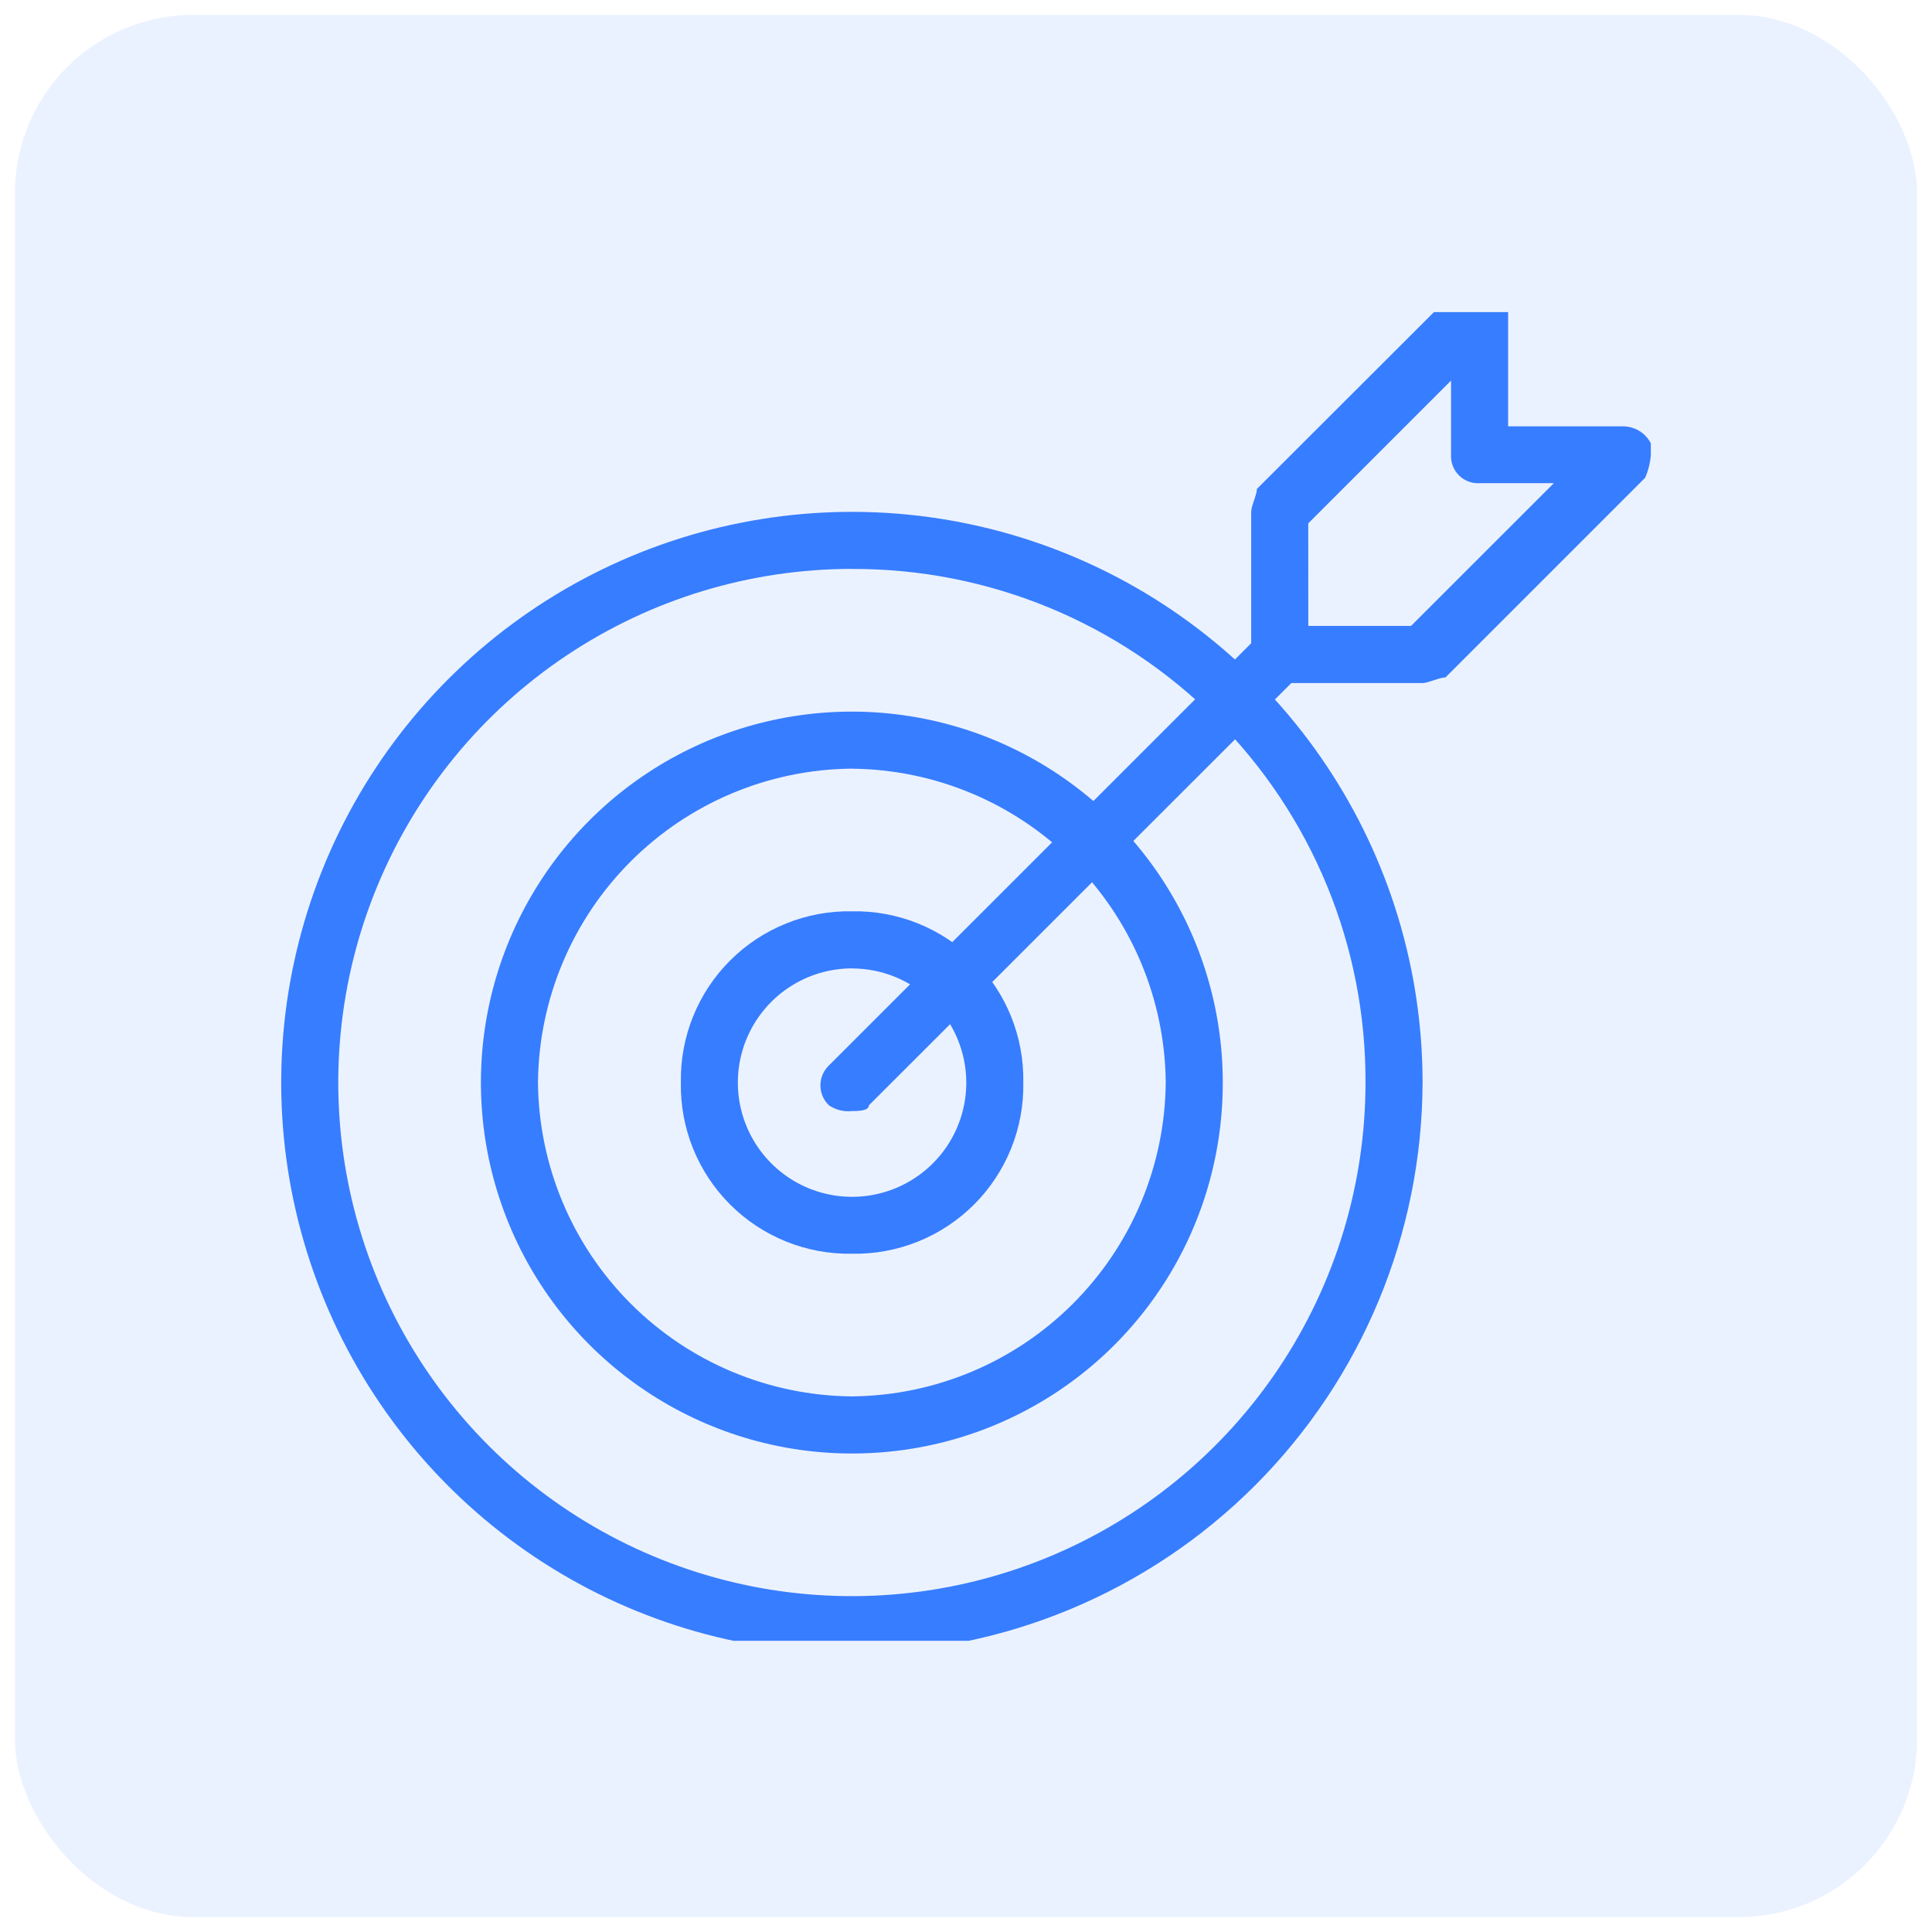 <svg width="65" height="65" viewBox="0 0 65 65" fill="none" xmlns="http://www.w3.org/2000/svg">
<rect x="0.5" y="0.5" width="64" height="64" rx="6" fill="#377DFF" fill-opacity="0.1"/>
<g clip-path="url(#clip0_3952_483)">
<g clip-path="url(#clip1_3952_483)">
<path d="M28.661 55.621C24.863 55.621 21.151 54.495 17.994 52.385C14.837 50.275 12.376 47.276 10.922 43.768C9.469 40.26 9.089 36.399 9.83 32.675C10.571 28.951 12.399 25.529 15.085 22.844C17.77 20.159 21.191 18.331 24.915 17.59C28.64 16.849 32.5 17.229 36.008 18.682C39.517 20.135 42.515 22.596 44.625 25.754C46.735 28.911 47.861 32.623 47.861 36.421C47.846 41.508 45.818 46.383 42.221 49.98C38.623 53.578 33.748 55.606 28.661 55.621ZM28.661 19.14C25.243 19.14 21.902 20.154 19.061 22.053C16.219 23.951 14.004 26.65 12.696 29.808C11.388 32.965 11.046 36.44 11.713 39.792C12.38 43.144 14.025 46.223 16.442 48.639C18.859 51.056 21.938 52.702 25.29 53.369C28.642 54.035 32.116 53.693 35.274 52.385C38.431 51.078 41.13 48.863 43.029 46.021C44.928 43.179 45.941 39.838 45.941 36.421C45.95 34.149 45.51 31.898 44.645 29.797C43.779 27.696 42.507 25.788 40.9 24.182C39.294 22.575 37.385 21.303 35.285 20.438C33.184 19.573 30.933 19.133 28.661 19.142V19.14Z" fill="#377DFF"/>
<path d="M28.659 48.901C26.19 48.901 23.778 48.169 21.726 46.797C19.673 45.426 18.074 43.477 17.13 41.197C16.185 38.916 15.938 36.407 16.419 33.986C16.901 31.566 18.09 29.342 19.835 27.597C21.58 25.851 23.804 24.663 26.224 24.181C28.645 23.7 31.154 23.947 33.435 24.891C35.715 25.836 37.664 27.435 39.036 29.487C40.407 31.539 41.139 33.952 41.139 36.42C41.142 38.06 40.822 39.685 40.196 41.2C39.57 42.716 38.651 44.093 37.491 45.253C36.332 46.413 34.954 47.332 33.439 47.958C31.923 48.584 30.299 48.904 28.659 48.901ZM28.659 25.86C25.866 25.885 23.194 27.006 21.22 28.981C19.245 30.956 18.125 33.627 18.1 36.42C18.125 39.213 19.245 41.885 21.22 43.86C23.195 45.835 25.867 46.956 28.66 46.98C31.453 46.956 34.125 45.835 36.1 43.86C38.075 41.885 39.196 39.213 39.22 36.42C39.195 33.627 38.074 30.956 36.099 28.981C34.124 27.006 31.452 25.886 28.659 25.862V25.86Z" fill="#377DFF"/>
<path d="M28.668 42.18C27.907 42.194 27.152 42.055 26.447 41.77C25.742 41.486 25.101 41.062 24.563 40.524C24.026 39.987 23.602 39.346 23.317 38.641C23.033 37.936 22.893 37.181 22.907 36.42C22.893 35.66 23.033 34.905 23.317 34.2C23.602 33.494 24.025 32.854 24.563 32.316C25.101 31.778 25.741 31.355 26.447 31.07C27.152 30.785 27.907 30.646 28.668 30.66C29.428 30.646 30.183 30.785 30.888 31.07C31.594 31.355 32.234 31.778 32.772 32.316C33.31 32.854 33.733 33.494 34.018 34.2C34.302 34.905 34.442 35.66 34.428 36.42C34.442 37.181 34.302 37.936 34.018 38.641C33.733 39.346 33.309 39.987 32.772 40.524C32.234 41.062 31.593 41.486 30.888 41.77C30.183 42.055 29.428 42.194 28.668 42.18ZM28.668 32.58C27.907 32.58 27.165 32.805 26.532 33.228C25.901 33.65 25.408 34.25 25.117 34.952C24.826 35.654 24.75 36.427 24.898 37.172C25.047 37.918 25.413 38.603 25.95 39.14C26.488 39.678 27.172 40.044 27.918 40.192C28.663 40.34 29.436 40.264 30.138 39.973C30.84 39.682 31.441 39.19 31.863 38.558C32.285 37.926 32.51 37.183 32.51 36.423C32.508 35.405 32.102 34.429 31.382 33.709C30.662 32.989 29.686 32.584 28.668 32.582V32.58Z" fill="#377DFF"/>
<path d="M28.657 37.38C28.387 37.409 28.115 37.341 27.89 37.188C27.799 37.102 27.726 36.997 27.677 36.882C27.627 36.766 27.602 36.642 27.602 36.516C27.602 36.39 27.627 36.266 27.677 36.15C27.726 36.035 27.799 35.931 27.89 35.844L42.292 21.444C42.471 21.266 42.712 21.166 42.965 21.166C43.217 21.166 43.458 21.266 43.637 21.444C43.815 21.623 43.915 21.864 43.915 22.116C43.915 22.369 43.815 22.61 43.637 22.789L29.233 37.188C29.233 37.38 28.849 37.38 28.657 37.38Z" fill="#377DFF"/>
<path d="M47.86 22.981H43.056C42.928 22.989 42.8 22.969 42.679 22.924C42.559 22.878 42.45 22.808 42.359 22.717C42.269 22.626 42.198 22.517 42.153 22.397C42.107 22.277 42.088 22.148 42.095 22.02V17.216C42.095 17.024 42.288 16.641 42.288 16.449L49.012 9.733C49.375 9.576 49.77 9.51 50.164 9.54C50.34 9.63 50.488 9.768 50.59 9.938C50.691 10.108 50.743 10.303 50.739 10.501V14.344H54.582C54.78 14.34 54.975 14.392 55.145 14.494C55.315 14.596 55.453 14.743 55.543 14.92C55.573 15.313 55.508 15.709 55.351 16.072L48.631 22.792C48.435 22.789 48.051 22.981 47.86 22.981ZM44.017 21.059H47.473L52.277 16.256H49.78C49.651 16.264 49.523 16.244 49.403 16.199C49.283 16.153 49.174 16.083 49.083 15.992C48.992 15.901 48.922 15.792 48.876 15.672C48.831 15.552 48.811 15.423 48.819 15.295V12.804L44.015 17.608L44.017 21.059Z" fill="#377DFF"/>
</g>
</g>
<defs>
<clipPath id="clip0_3952_483">
<rect width="48" height="44.703" fill="white" transform="translate(8.5 10.5)"/>
</clipPath>
<clipPath id="clip1_3952_483">
<rect width="46.08" height="46.08" fill="white" transform="translate(9.461 9.54)"/>
</clipPath>
</defs>
</svg>
